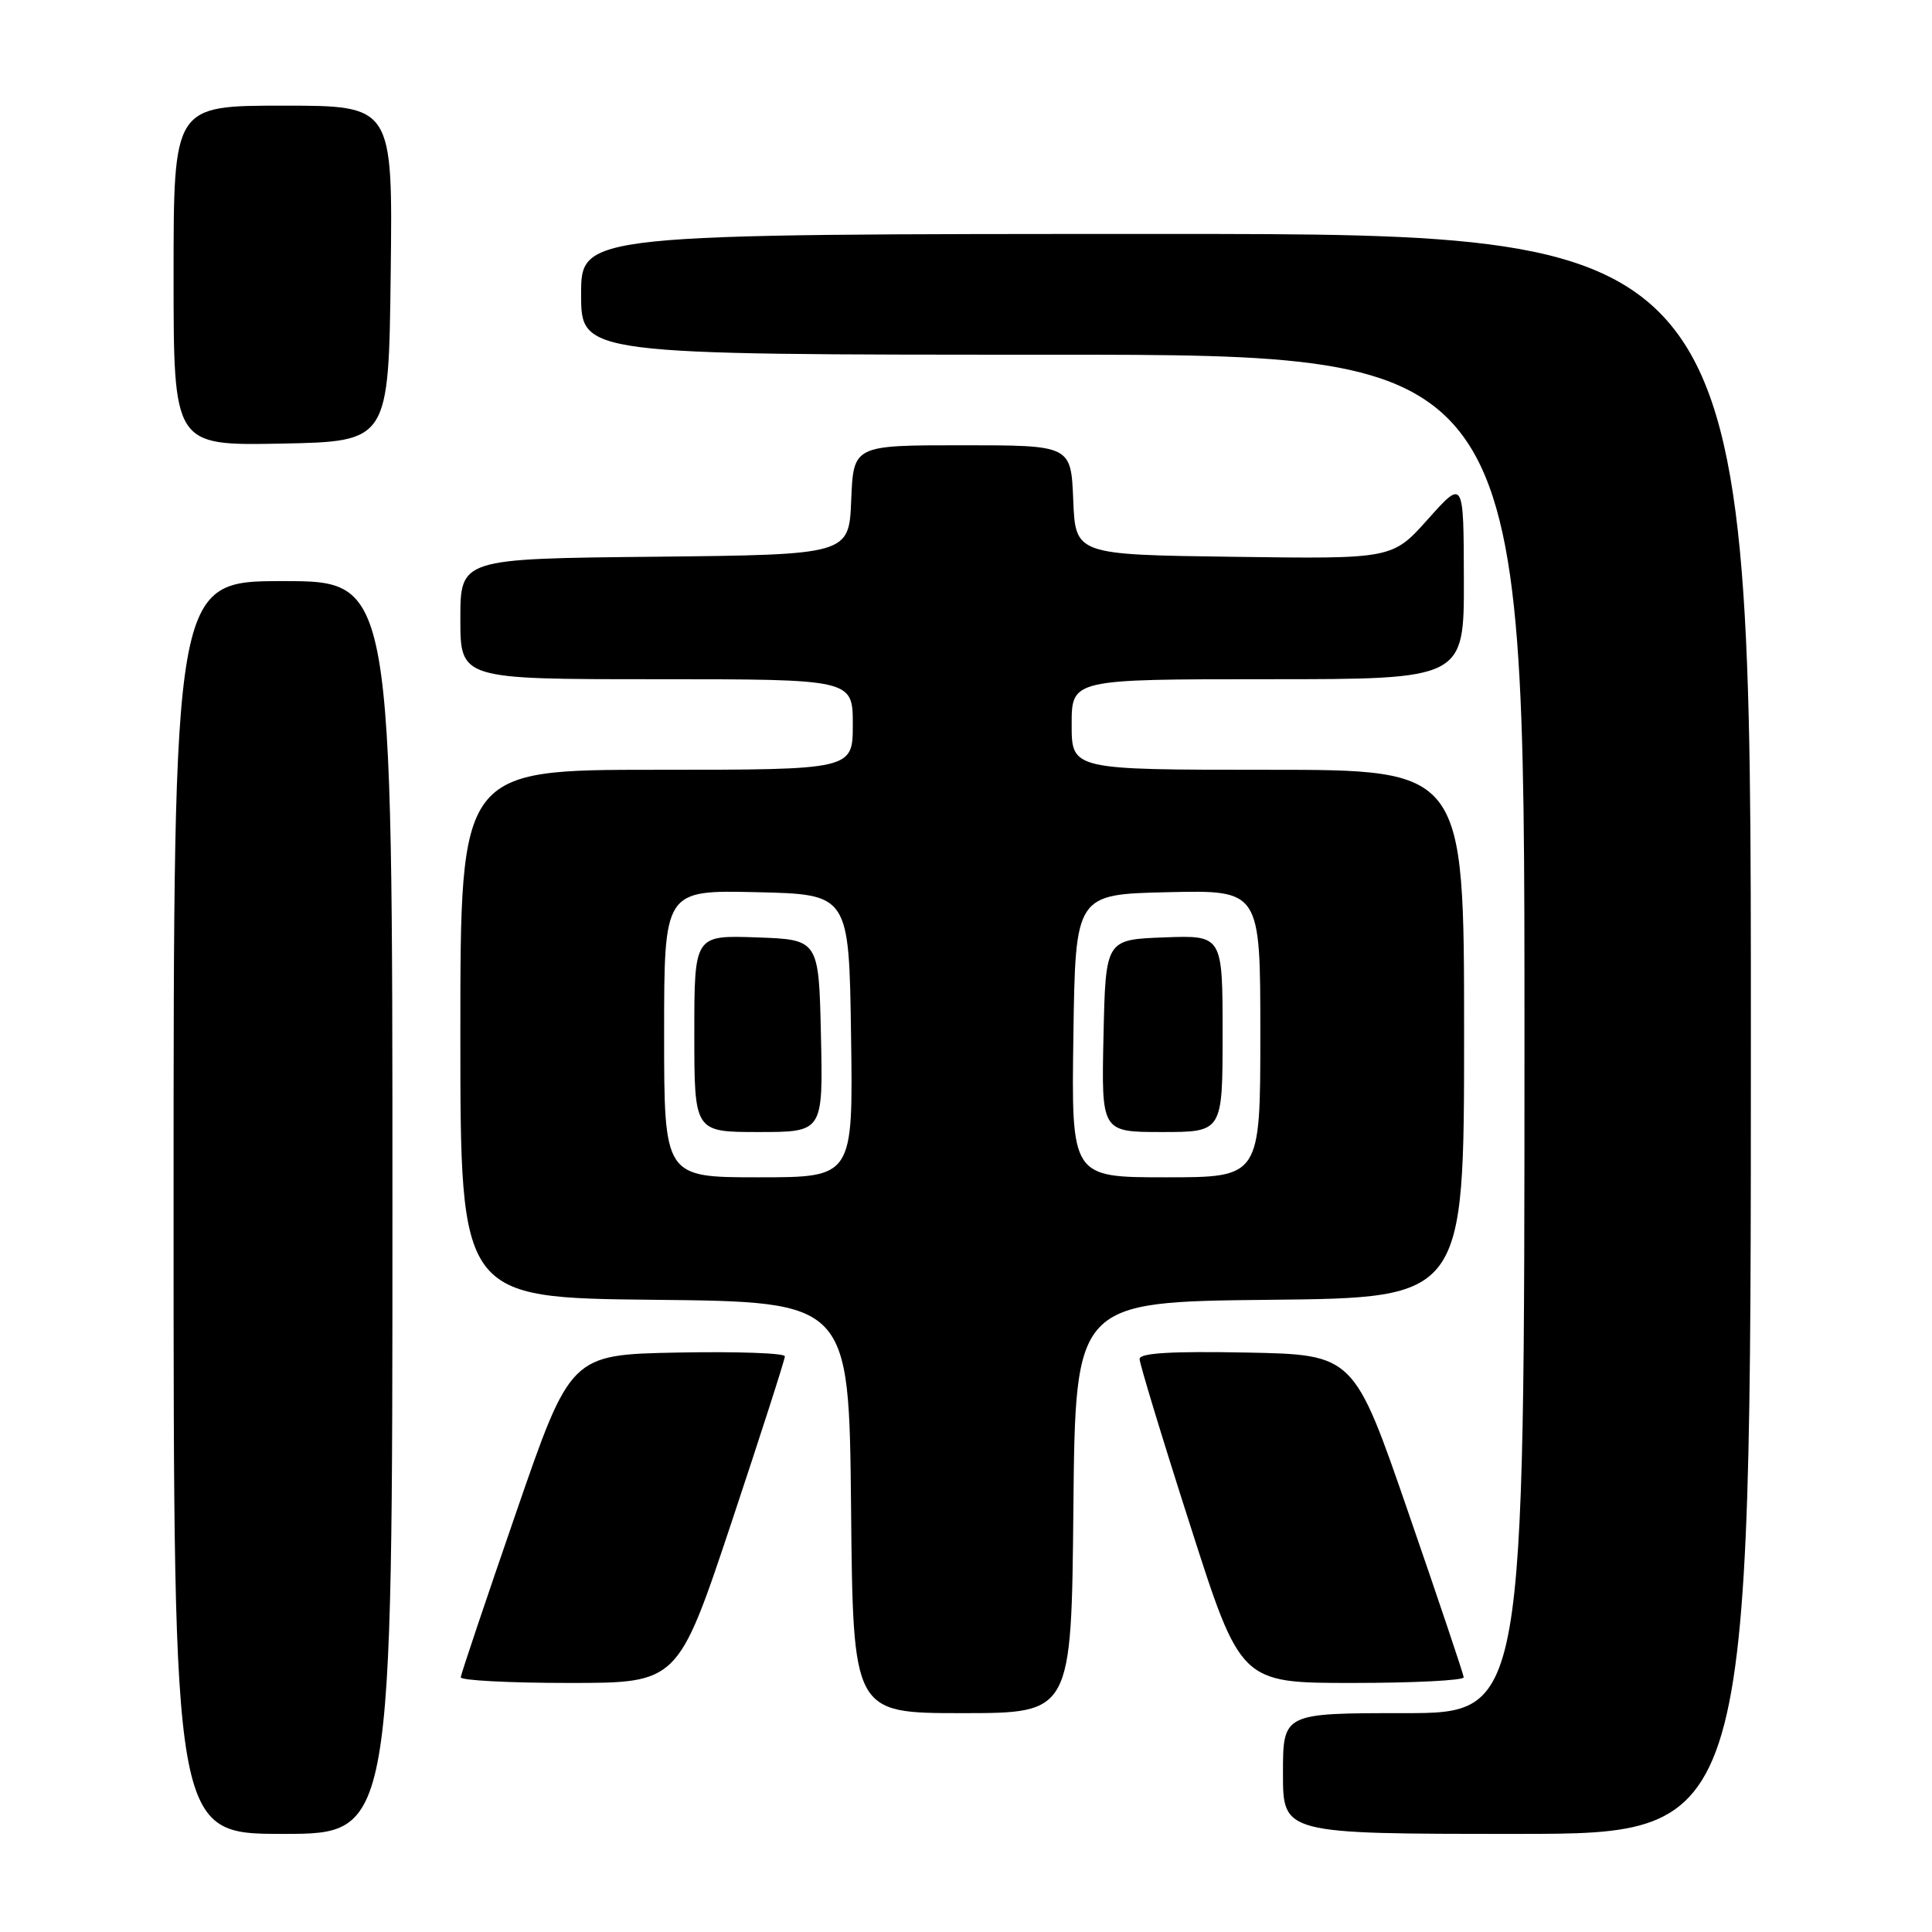<?xml version="1.0" encoding="UTF-8" standalone="no"?>
<!DOCTYPE svg PUBLIC "-//W3C//DTD SVG 1.1//EN" "http://www.w3.org/Graphics/SVG/1.1/DTD/svg11.dtd" >
<svg xmlns="http://www.w3.org/2000/svg" xmlns:xlink="http://www.w3.org/1999/xlink" version="1.1" viewBox="0 0 256 256">
 <g >
 <path fill="currentColor"
d=" M 52.00 160.00 C 52.00 77.00 52.00 77.00 37.50 77.00 C 23.00 77.00 23.00 77.00 23.00 160.00 C 23.00 243.00 23.00 243.00 37.50 243.00 C 52.00 243.00 52.00 243.00 52.00 160.00 Z  M 232.00 137.00 C 232.00 31.00 232.00 31.00 154.50 31.00 C 77.00 31.00 77.00 31.00 77.00 39.00 C 77.00 47.00 77.00 47.00 139.50 47.00 C 202.00 47.00 202.00 47.00 202.00 137.00 C 202.00 227.00 202.00 227.00 186.00 227.00 C 170.00 227.00 170.00 227.00 170.00 235.00 C 170.00 243.00 170.00 243.00 201.00 243.00 C 232.00 243.00 232.00 243.00 232.00 137.00 Z  M 142.23 199.75 C 142.50 172.50 142.50 172.50 168.25 172.23 C 194.00 171.97 194.00 171.97 194.00 136.98 C 194.00 102.00 194.00 102.00 168.00 102.00 C 142.00 102.00 142.00 102.00 142.00 96.00 C 142.00 90.00 142.00 90.00 168.00 90.00 C 194.00 90.00 194.00 90.00 193.97 76.75 C 193.94 63.50 193.94 63.50 189.22 68.78 C 184.50 74.07 184.50 74.07 163.50 73.78 C 142.50 73.50 142.50 73.50 142.21 66.25 C 141.91 59.00 141.91 59.00 127.50 59.00 C 113.09 59.00 113.09 59.00 112.79 66.25 C 112.50 73.50 112.50 73.50 86.75 73.77 C 61.00 74.03 61.00 74.03 61.00 82.02 C 61.00 90.00 61.00 90.00 87.00 90.00 C 113.00 90.00 113.00 90.00 113.00 96.00 C 113.00 102.00 113.00 102.00 87.00 102.00 C 61.00 102.00 61.00 102.00 61.00 136.98 C 61.00 171.97 61.00 171.97 86.75 172.23 C 112.50 172.50 112.50 172.50 112.77 199.75 C 113.03 227.00 113.03 227.00 127.50 227.00 C 141.97 227.00 141.97 227.00 142.23 199.75 Z  M 96.92 201.75 C 100.81 190.06 104.00 180.15 104.00 179.72 C 104.00 179.29 97.61 179.07 89.80 179.22 C 75.60 179.50 75.60 179.50 68.36 200.50 C 64.37 212.05 61.08 221.84 61.05 222.25 C 61.02 222.66 67.49 223.00 75.42 223.00 C 89.83 223.00 89.83 223.00 96.92 201.75 Z  M 193.95 222.25 C 193.92 221.84 190.63 212.05 186.64 200.50 C 179.40 179.50 179.40 179.50 165.20 179.22 C 155.21 179.03 151.00 179.28 151.00 180.07 C 151.00 180.68 154.01 190.60 157.70 202.09 C 164.39 223.00 164.39 223.00 179.20 223.00 C 187.34 223.00 193.98 222.66 193.95 222.25 Z  M 51.77 36.25 C 52.04 14.00 52.04 14.00 37.52 14.00 C 23.00 14.00 23.00 14.00 23.00 36.53 C 23.00 59.05 23.00 59.05 37.25 58.78 C 51.50 58.50 51.50 58.50 51.77 36.25 Z  M 88.00 136.97 C 88.00 117.94 88.00 117.94 100.25 118.22 C 112.50 118.50 112.50 118.50 112.77 137.25 C 113.04 156.00 113.04 156.00 100.52 156.00 C 88.00 156.00 88.00 156.00 88.00 136.97 Z  M 108.78 137.25 C 108.50 124.50 108.50 124.50 100.25 124.21 C 92.00 123.92 92.00 123.92 92.00 136.96 C 92.00 150.00 92.00 150.00 100.53 150.00 C 109.06 150.00 109.06 150.00 108.78 137.25 Z  M 142.23 137.25 C 142.50 118.50 142.50 118.50 154.75 118.22 C 167.00 117.94 167.00 117.94 167.00 136.97 C 167.00 156.00 167.00 156.00 154.48 156.00 C 141.96 156.00 141.96 156.00 142.23 137.25 Z  M 162.00 136.96 C 162.00 123.92 162.00 123.92 154.25 124.21 C 146.50 124.50 146.50 124.50 146.22 137.25 C 145.94 150.00 145.94 150.00 153.97 150.00 C 162.00 150.00 162.00 150.00 162.00 136.96 Z "/>
</g>
</svg>